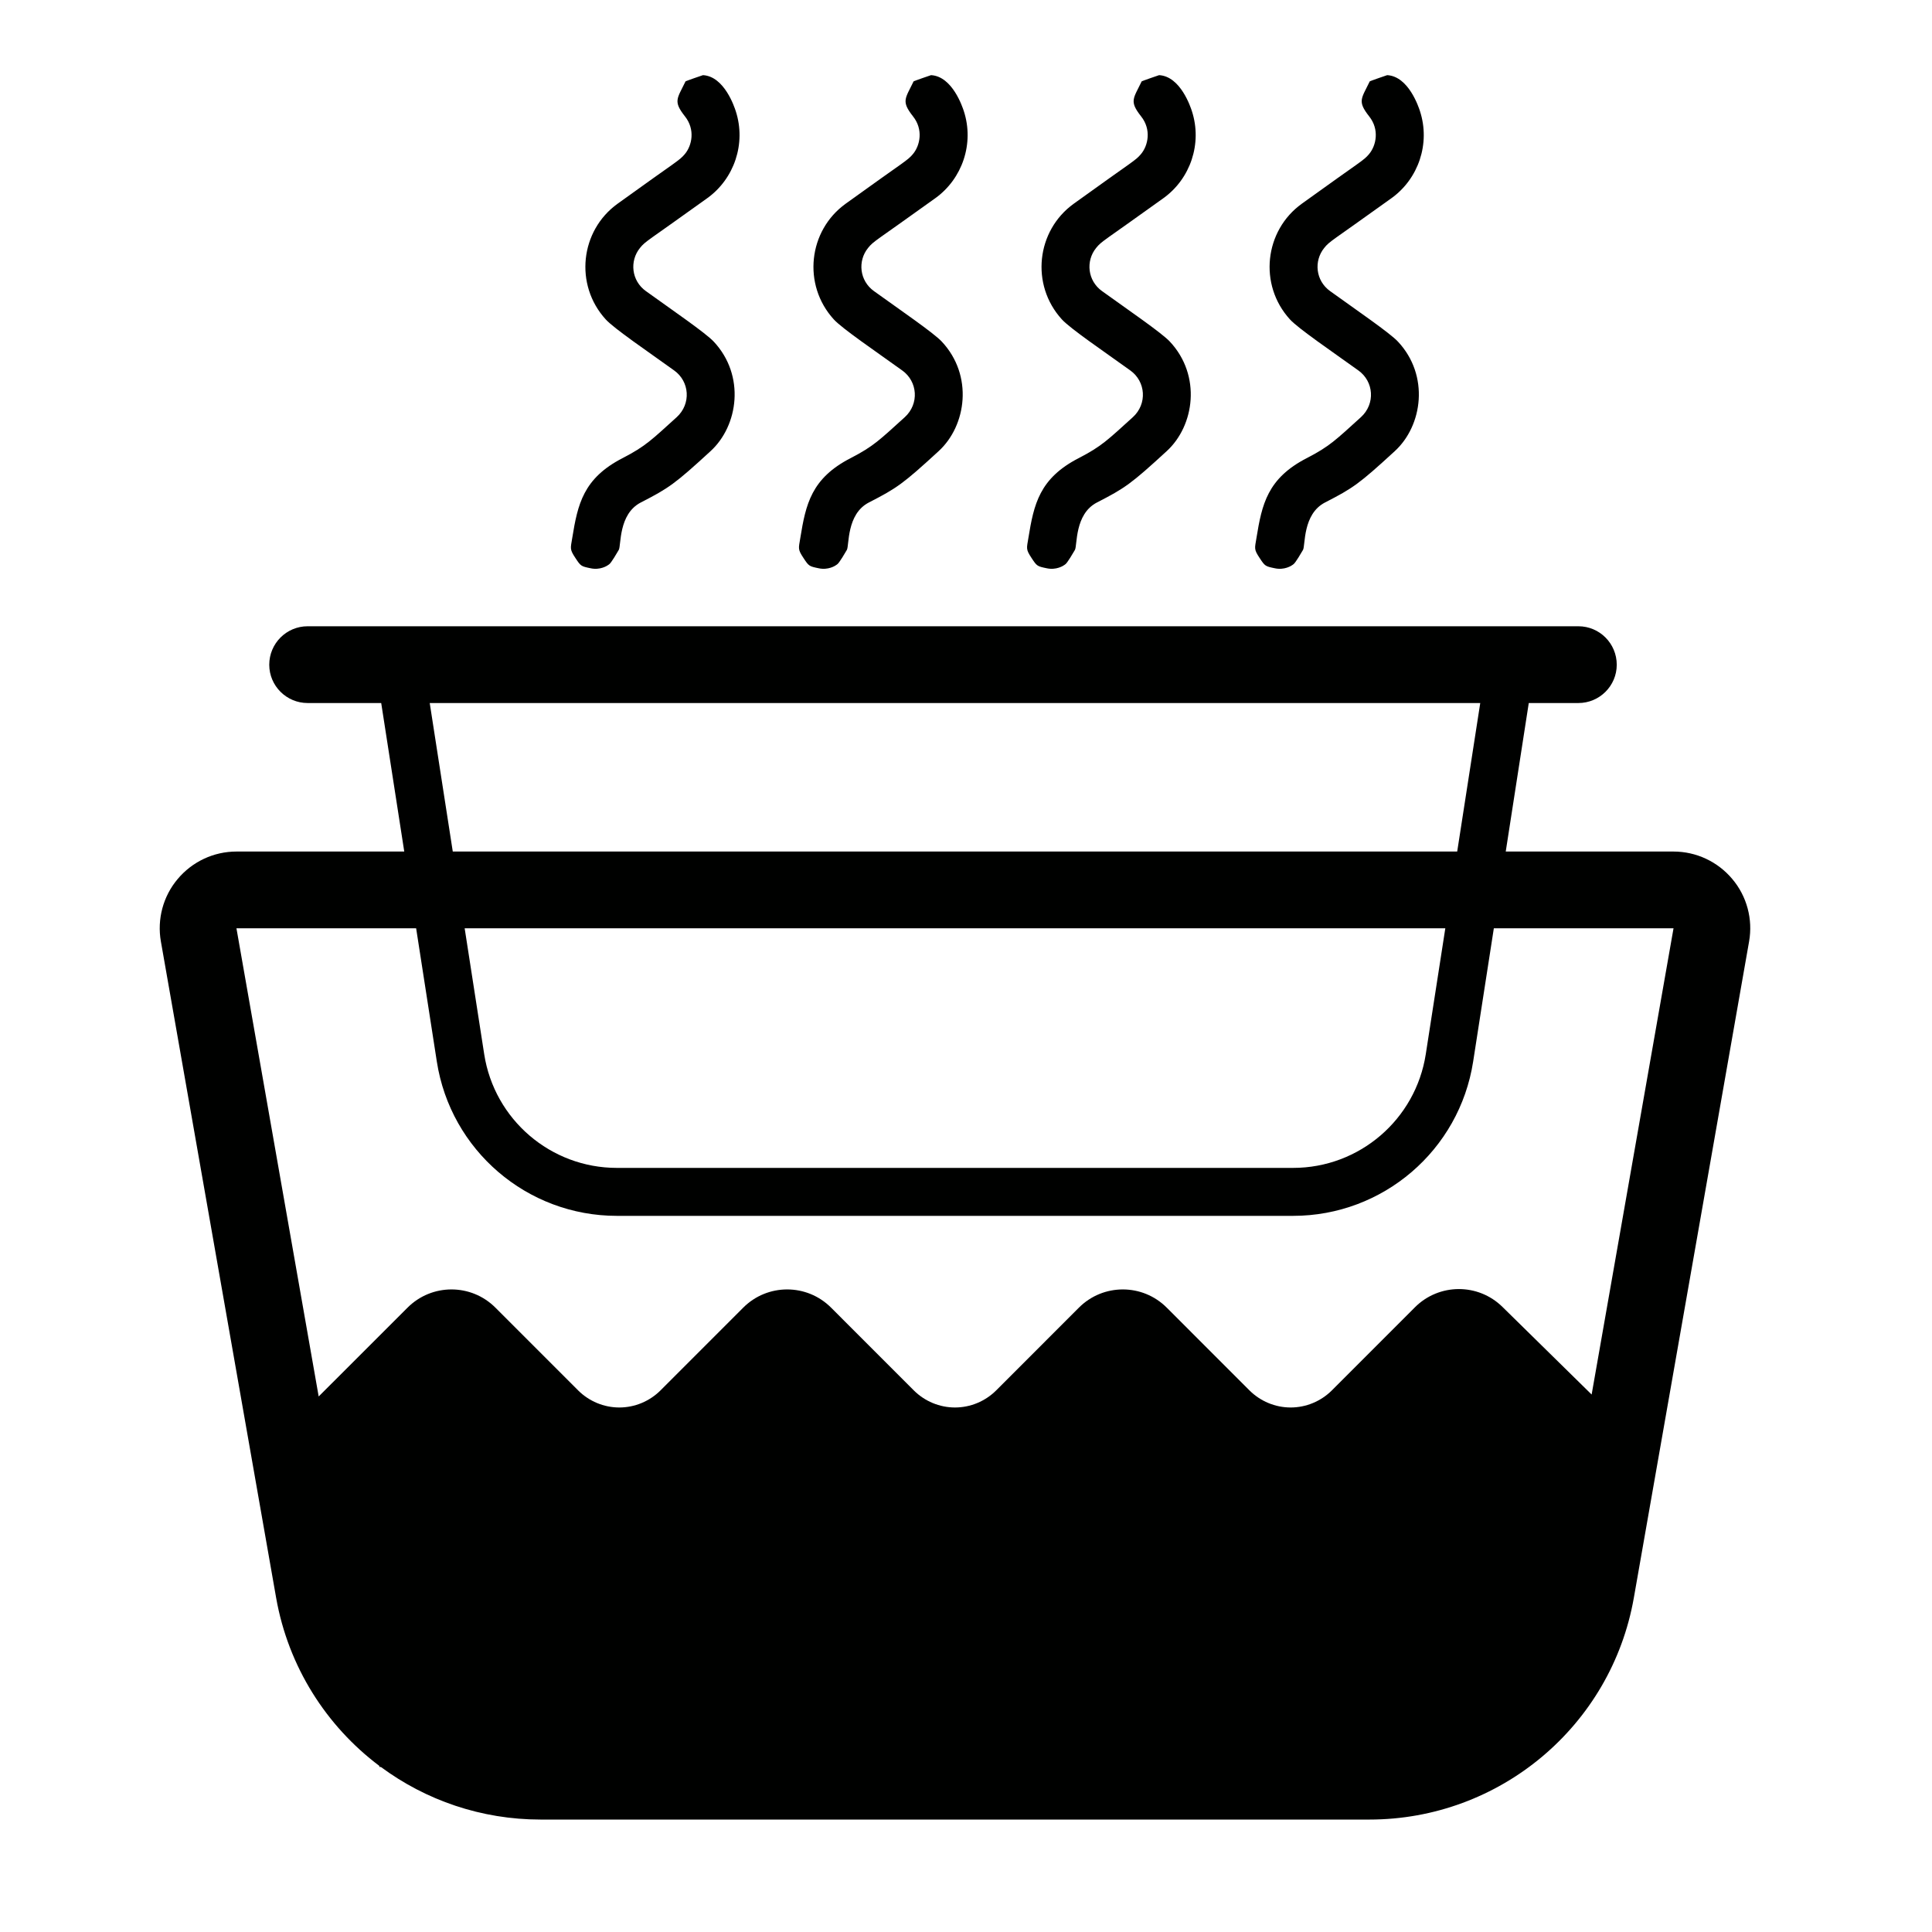 <?xml version="1.0" encoding="UTF-8" standalone="no"?>
<!DOCTYPE svg PUBLIC "-//W3C//DTD SVG 1.1//EN" "http://www.w3.org/Graphics/SVG/1.1/DTD/svg11.dtd">
<svg width="100%" height="100%" viewBox="0 0 119 119" version="1.1" xmlns="http://www.w3.org/2000/svg" xmlns:xlink="http://www.w3.org/1999/xlink" xml:space="preserve" xmlns:serif="http://www.serif.com/" style="fill-rule:evenodd;clip-rule:evenodd;stroke-linejoin:round;stroke-miterlimit:2;">
    <g transform="matrix(1,0,0,1,-612,-3863)">
        <g id="AuBaiMarie-AH-outlined" transform="matrix(0.425,0,0,0.509,1355.5,3785.11)">
            <rect x="-1750" y="153" width="278" height="232" style="fill:none;"/>
            <g transform="matrix(2.622,0,0,2.34,-1765.85,-6641.36)">
                <path d="M21.532,2986.21L15.162,2952.27C14.945,2951.12 15.286,2949.93 16.091,2949.04C16.897,2948.14 18.086,2947.62 19.339,2947.62L28.614,2947.62L27.34,2939.94L23.273,2939.94C22.102,2939.94 21.152,2939.05 21.152,2937.96C21.152,2936.86 22.102,2935.97 23.273,2935.97L93.512,2935.97C94.683,2935.97 95.633,2936.86 95.633,2937.96C95.633,2939.05 94.683,2939.94 93.512,2939.94L90.77,2939.94L89.497,2947.62L98.771,2947.62C100.024,2947.62 101.213,2948.14 102.019,2949.04C102.825,2949.93 103.165,2951.12 102.948,2952.27L96.578,2986.21C95.332,2992.84 89.166,2997.68 81.959,2997.68L36.152,2997.68C32.87,2997.68 29.805,2996.68 27.321,2994.96C27.297,2994.96 27.273,2994.96 27.248,2994.96L27.23,2994.9C24.306,2992.84 22.204,2989.78 21.532,2986.21ZM29.271,2951.59L19.339,2951.59L23.884,2975.8L28.793,2971.21C30.136,2969.95 32.313,2969.95 33.656,2971.21L38.229,2975.49C38.831,2976.05 39.649,2976.37 40.501,2976.37C41.354,2976.37 42.171,2976.05 42.774,2975.49L47.347,2971.21C48.69,2969.95 50.867,2969.95 52.21,2971.21L56.783,2975.49C57.385,2976.05 58.203,2976.37 59.055,2976.37C59.908,2976.37 60.725,2976.05 61.328,2975.49L65.901,2971.21C67.244,2969.95 69.421,2969.95 70.763,2971.21L75.336,2975.49C75.939,2976.05 76.757,2976.37 77.609,2976.37C78.461,2976.37 79.279,2976.05 79.882,2975.49L84.476,2971.19C85.81,2969.94 87.971,2969.93 89.317,2971.17L94.245,2975.7L98.771,2951.59L88.839,2951.59L87.696,2958.48C86.935,2963.07 82.71,2966.46 77.743,2966.46L40.367,2966.46C35.4,2966.46 31.175,2963.07 30.414,2958.48L29.271,2951.59ZM30.022,2939.94L31.296,2947.62L86.814,2947.62L88.088,2939.94L30.022,2939.94ZM86.157,2951.59L31.953,2951.59L33.033,2958.1C33.594,2961.48 36.707,2963.98 40.367,2963.98L77.743,2963.98C81.403,2963.98 84.516,2961.48 85.077,2958.1L86.157,2951.59ZM38.91,2932.97C38.389,2932.87 38.368,2932.86 38.075,2932.44C37.748,2931.98 37.805,2931.95 37.9,2931.4C38.201,2929.67 38.501,2928.32 40.691,2927.27C41.952,2926.66 42.288,2926.33 43.67,2925.16C44.482,2924.47 44.387,2923.31 43.531,2922.74C42.061,2921.75 40.217,2920.58 39.749,2920.1C38.006,2918.31 38.341,2915.51 40.404,2914.12C43.749,2911.86 43.797,2911.91 44.124,2911.55C44.519,2911.11 44.707,2910.28 44.128,2909.6C43.463,2908.81 43.7,2908.69 44.162,2907.79C44.165,2907.78 45.109,2907.47 45.125,2907.47C46.313,2907.53 46.871,2909.14 46.937,2909.33C47.52,2911.01 46.851,2912.83 45.365,2913.83C42.01,2916.09 41.957,2916.04 41.64,2916.41C41.063,2917.08 41.165,2918.1 41.973,2918.64C43.442,2919.63 45.272,2920.8 45.72,2921.25C47.472,2923 47.087,2925.6 45.537,2926.92C43.57,2928.61 43.247,2928.82 41.687,2929.57C40.447,2930.17 40.61,2931.79 40.472,2932.02C40.049,2932.7 39.972,2932.75 39.905,2932.79C39.837,2932.84 39.442,2933.08 38.91,2932.97ZM51.516,2932.97C50.996,2932.87 50.974,2932.86 50.681,2932.44C50.354,2931.98 50.411,2931.95 50.506,2931.4C50.807,2929.67 51.107,2928.32 53.297,2927.27C54.559,2926.66 54.894,2926.33 56.277,2925.16C57.089,2924.47 56.994,2923.31 56.137,2922.74C54.667,2921.75 52.824,2920.58 52.355,2920.1C50.612,2918.31 50.948,2915.51 53.01,2914.12C56.355,2911.86 56.404,2911.91 56.731,2911.55C57.126,2911.11 57.314,2910.28 56.734,2909.6C56.07,2908.81 56.306,2908.69 56.768,2907.79C56.772,2907.78 57.716,2907.47 57.731,2907.47C58.919,2907.53 59.477,2909.14 59.544,2909.33C60.127,2911.01 59.458,2912.83 57.971,2913.83C54.616,2916.09 54.563,2916.04 54.247,2916.41C53.67,2917.08 53.772,2918.1 54.579,2918.64C56.048,2919.63 57.879,2920.8 58.326,2921.25C60.078,2923 59.693,2925.6 58.144,2926.92C56.176,2928.61 55.854,2928.82 54.293,2929.57C53.053,2930.17 53.216,2931.79 53.079,2932.02C52.656,2932.7 52.578,2932.75 52.511,2932.79C52.444,2932.84 52.048,2933.08 51.516,2932.97ZM64.123,2932.97C63.602,2932.87 63.581,2932.86 63.287,2932.44C62.961,2931.98 63.018,2931.95 63.113,2931.4C63.414,2929.67 63.714,2928.32 65.904,2927.27C67.165,2926.66 67.501,2926.33 68.883,2925.16C69.695,2924.47 69.6,2923.31 68.744,2922.74C67.274,2921.75 65.43,2920.58 64.962,2920.1C63.219,2918.31 63.554,2915.51 65.617,2914.12C68.962,2911.86 69.01,2911.91 69.337,2911.55C69.732,2911.11 69.92,2910.28 69.341,2909.6C68.676,2908.81 68.913,2908.69 69.375,2907.79C69.378,2907.78 70.322,2907.47 70.337,2907.47C71.526,2907.53 72.084,2909.14 72.15,2909.33C72.733,2911.01 72.064,2912.83 70.578,2913.83C67.223,2916.09 67.17,2916.04 66.853,2916.41C66.276,2917.08 66.378,2918.1 67.186,2918.64C68.655,2919.63 70.485,2920.8 70.932,2921.25C72.684,2923 72.3,2925.6 70.75,2926.92C68.783,2928.61 68.46,2928.82 66.9,2929.57C65.66,2930.17 65.823,2931.79 65.685,2932.02C65.262,2932.7 65.185,2932.75 65.118,2932.79C65.05,2932.84 64.655,2933.08 64.123,2932.97ZM76.729,2932.97C76.209,2932.87 76.187,2932.86 75.894,2932.44C75.567,2931.98 75.624,2931.95 75.719,2931.4C76.02,2929.67 76.32,2928.32 78.51,2927.27C79.772,2926.66 80.107,2926.33 81.489,2925.16C82.302,2924.47 82.207,2923.31 81.35,2922.74C79.88,2921.75 78.037,2920.58 77.568,2920.1C75.825,2918.31 76.16,2915.51 78.223,2914.12C81.568,2911.86 81.617,2911.91 81.944,2911.55C82.339,2911.11 82.527,2910.28 81.947,2909.6C81.283,2908.81 81.519,2908.69 81.981,2907.79C81.985,2907.78 82.929,2907.47 82.944,2907.47C84.132,2907.53 84.69,2909.14 84.756,2909.33C85.34,2911.01 84.671,2912.83 83.184,2913.83C79.829,2916.09 79.776,2916.04 79.46,2916.41C78.883,2917.08 78.985,2918.1 79.792,2918.64C81.261,2919.63 83.092,2920.8 83.539,2921.25C85.291,2923 84.906,2925.6 83.357,2926.92C81.389,2928.61 81.067,2928.82 79.506,2929.57C78.266,2930.17 78.429,2931.79 78.292,2932.02C77.869,2932.7 77.791,2932.75 77.724,2932.79C77.656,2932.84 77.261,2933.08 76.729,2932.97Z" style="fill:rgb(0,1,0);"/>
            </g>
        </g>
    </g>
</svg>
